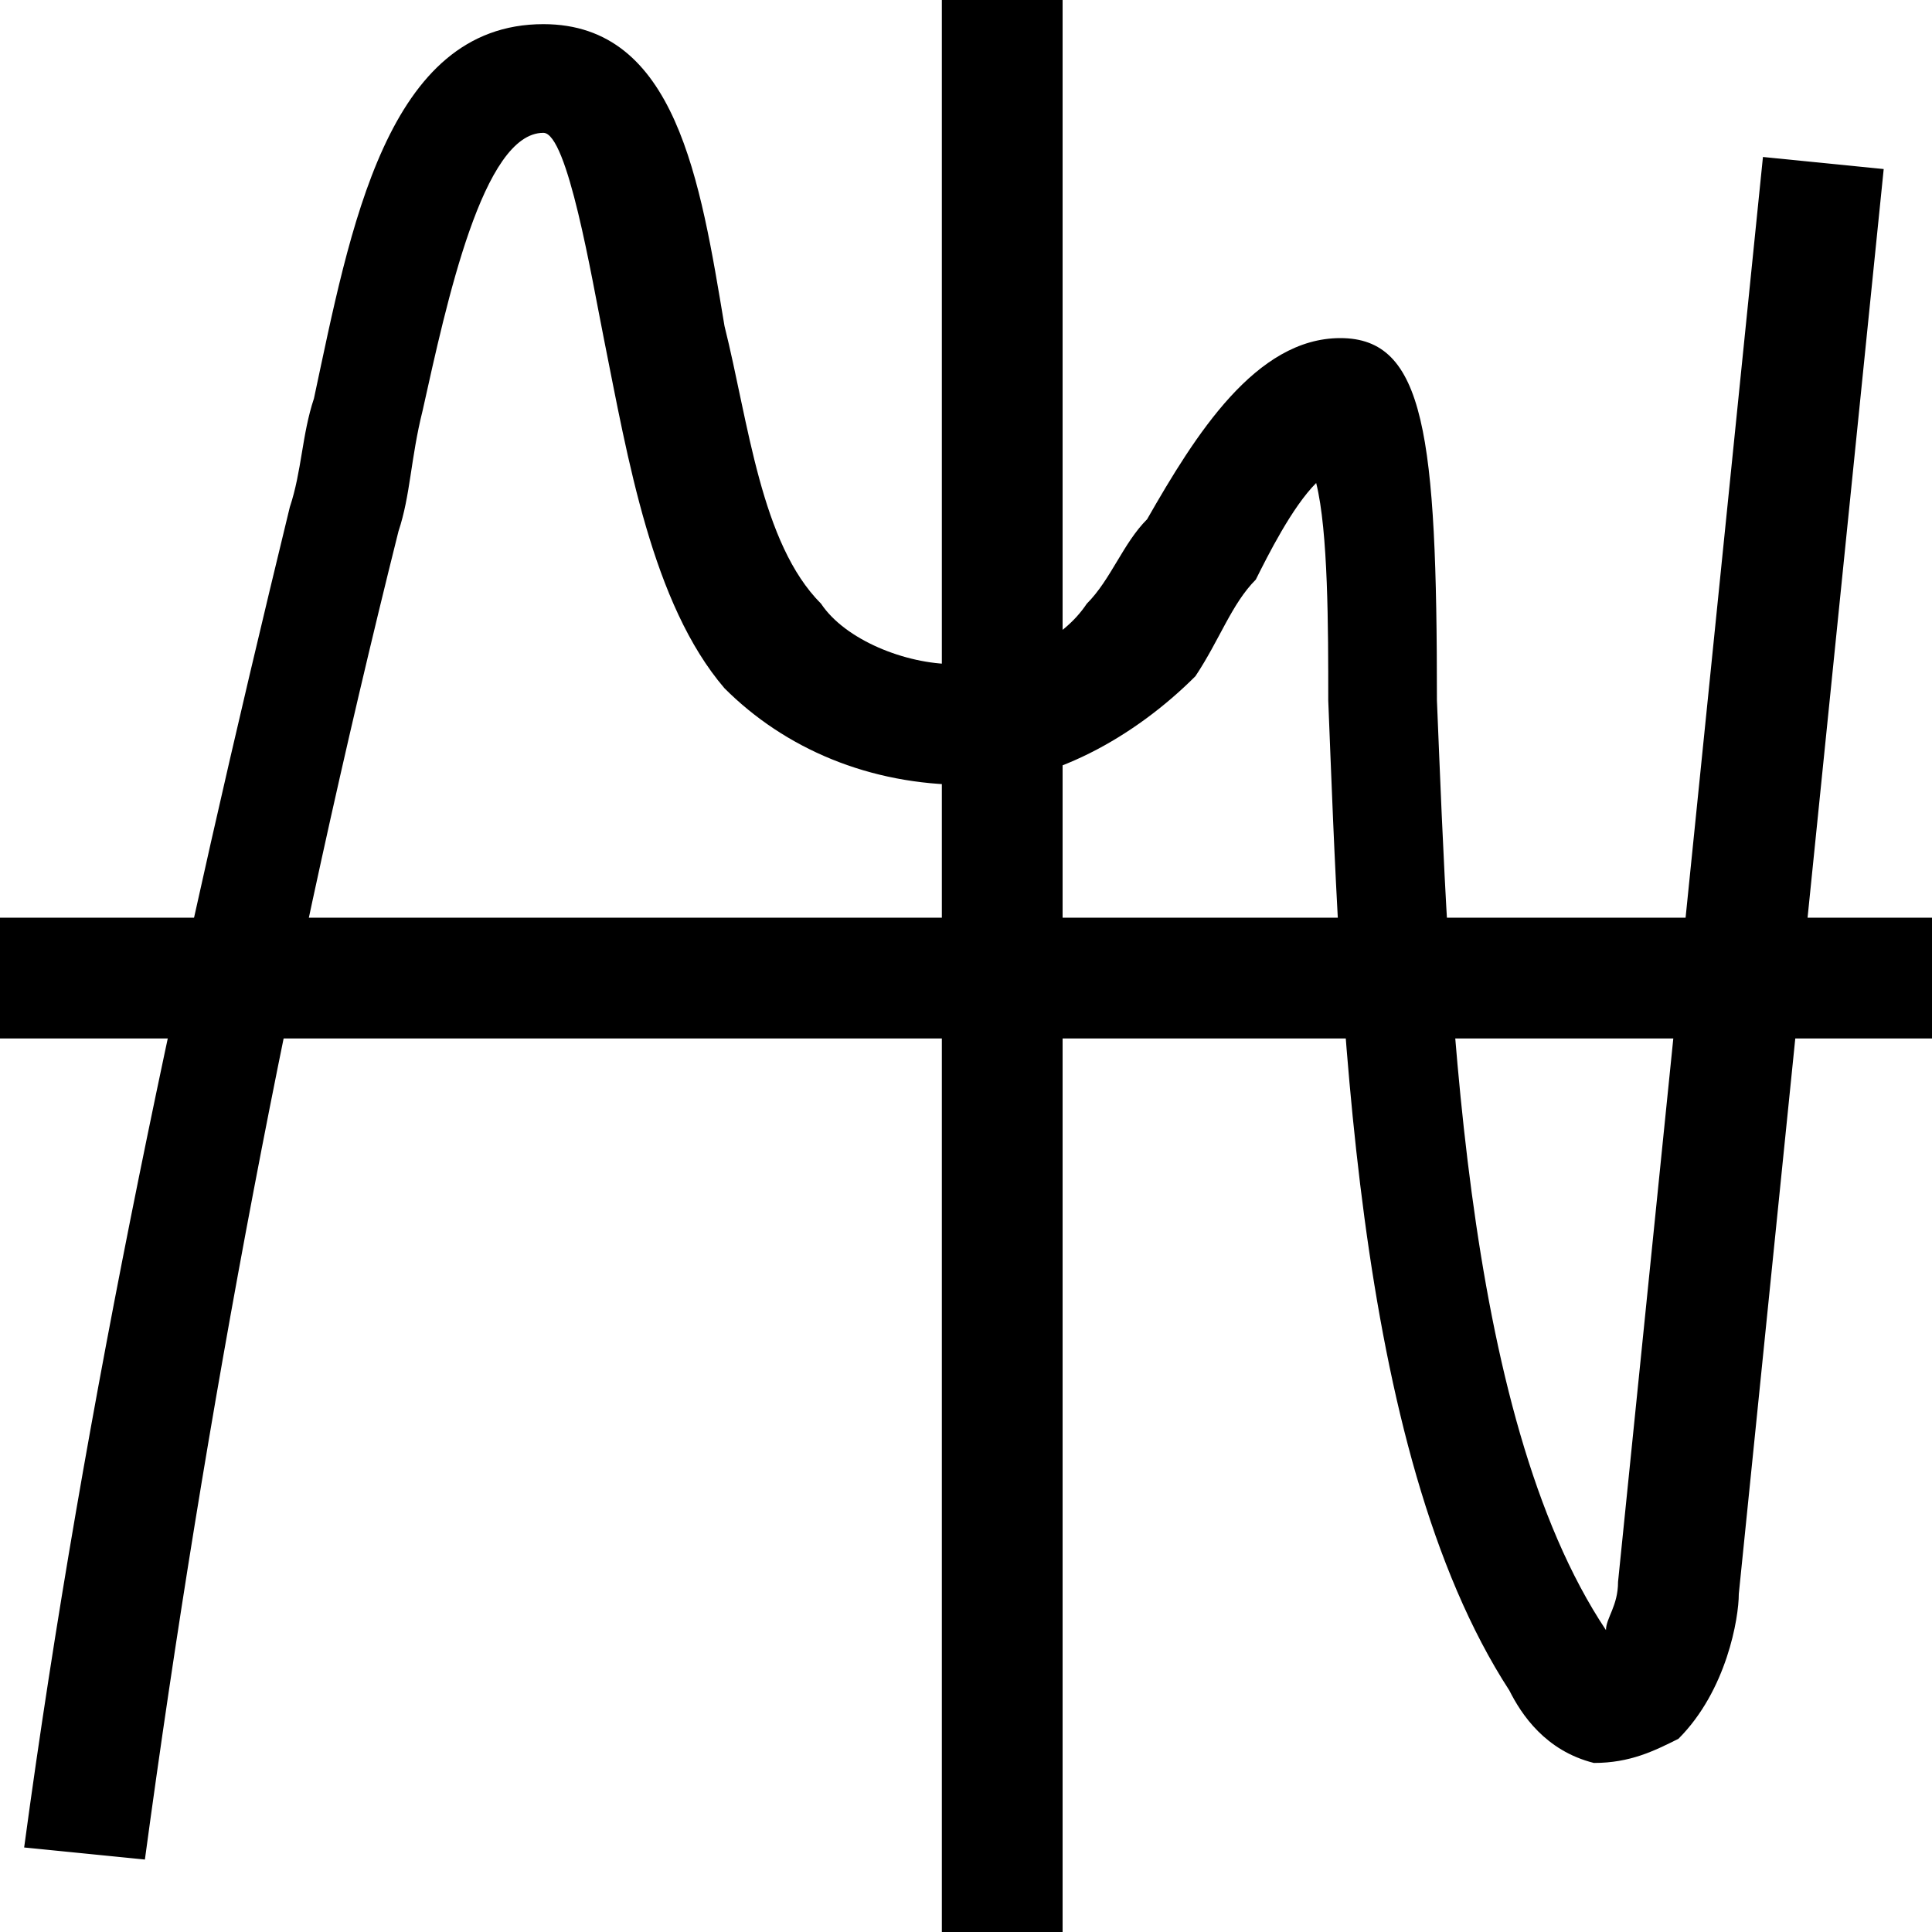 <?xml version="1.0" encoding="utf-8"?>
<!-- Generator: Adobe Illustrator 19.0.0, SVG Export Plug-In . SVG Version: 6.00 Build 0)  -->
<!DOCTYPE svg PUBLIC "-//W3C//DTD SVG 1.1//EN" "http://www.w3.org/Graphics/SVG/1.1/DTD/svg11.dtd">
<svg version="1.1" id="Ebene_1" xmlns="http://www.w3.org/2000/svg" xmlns:xlink="http://www.w3.org/1999/xlink" x="0px" y="0px"
	 viewBox="0 0 16 16" style="enable-background:new 0 0 16 16;" xml:space="preserve">
<polygon points="16,7.6 8.8,7.6 8.8,0 7.8,0 7.8,7.6 0,7.6 0,8.6 7.8,8.6 7.8,16 8.8,16 8.8,8.6 16,8.6 "/>
<path d="M1.2,15.4l-1-0.1c0.5-3.7,1.3-7.4,2.2-11.1c0.1-0.3,0.1-0.6,0.2-0.9c0.3-1.4,0.6-3.1,1.9-3.1c1.1,0,1.3,1.3,1.5,2.5
	C6.2,3.5,6.3,4.5,6.8,5C7,5.3,7.5,5.5,7.9,5.5c0.5,0,0.9-0.2,1.1-0.5c0.2-0.2,0.3-0.5,0.5-0.7c0.4-0.7,0.9-1.5,1.6-1.5
	c0.7,0,0.8,0.8,0.8,3c0.1,2.4,0.2,5.9,1.4,7.7c0,0,0,0,0,0c0-0.1,0.1-0.2,0.1-0.4l1.2-11.8l1,0.1l-1.2,11.8c0,0.2-0.1,0.8-0.5,1.2
	c-0.2,0.1-0.4,0.2-0.7,0.2c-0.4-0.1-0.6-0.4-0.7-0.6c-1.3-2-1.4-5.7-1.5-8.2c0-0.6,0-1.4-0.1-1.8c-0.2,0.2-0.4,0.6-0.5,0.8
	C10.2,5,10.1,5.3,9.9,5.6C9.4,6.1,8.7,6.5,8,6.5C7.2,6.5,6.5,6.2,6,5.7C5.4,5,5.2,3.8,5,2.8C4.9,2.3,4.7,1.1,4.5,1.1
	c-0.5,0-0.8,1.4-1,2.3c-0.1,0.4-0.1,0.7-0.2,1C2.4,8,1.7,11.7,1.2,15.4z"/>
</svg>
